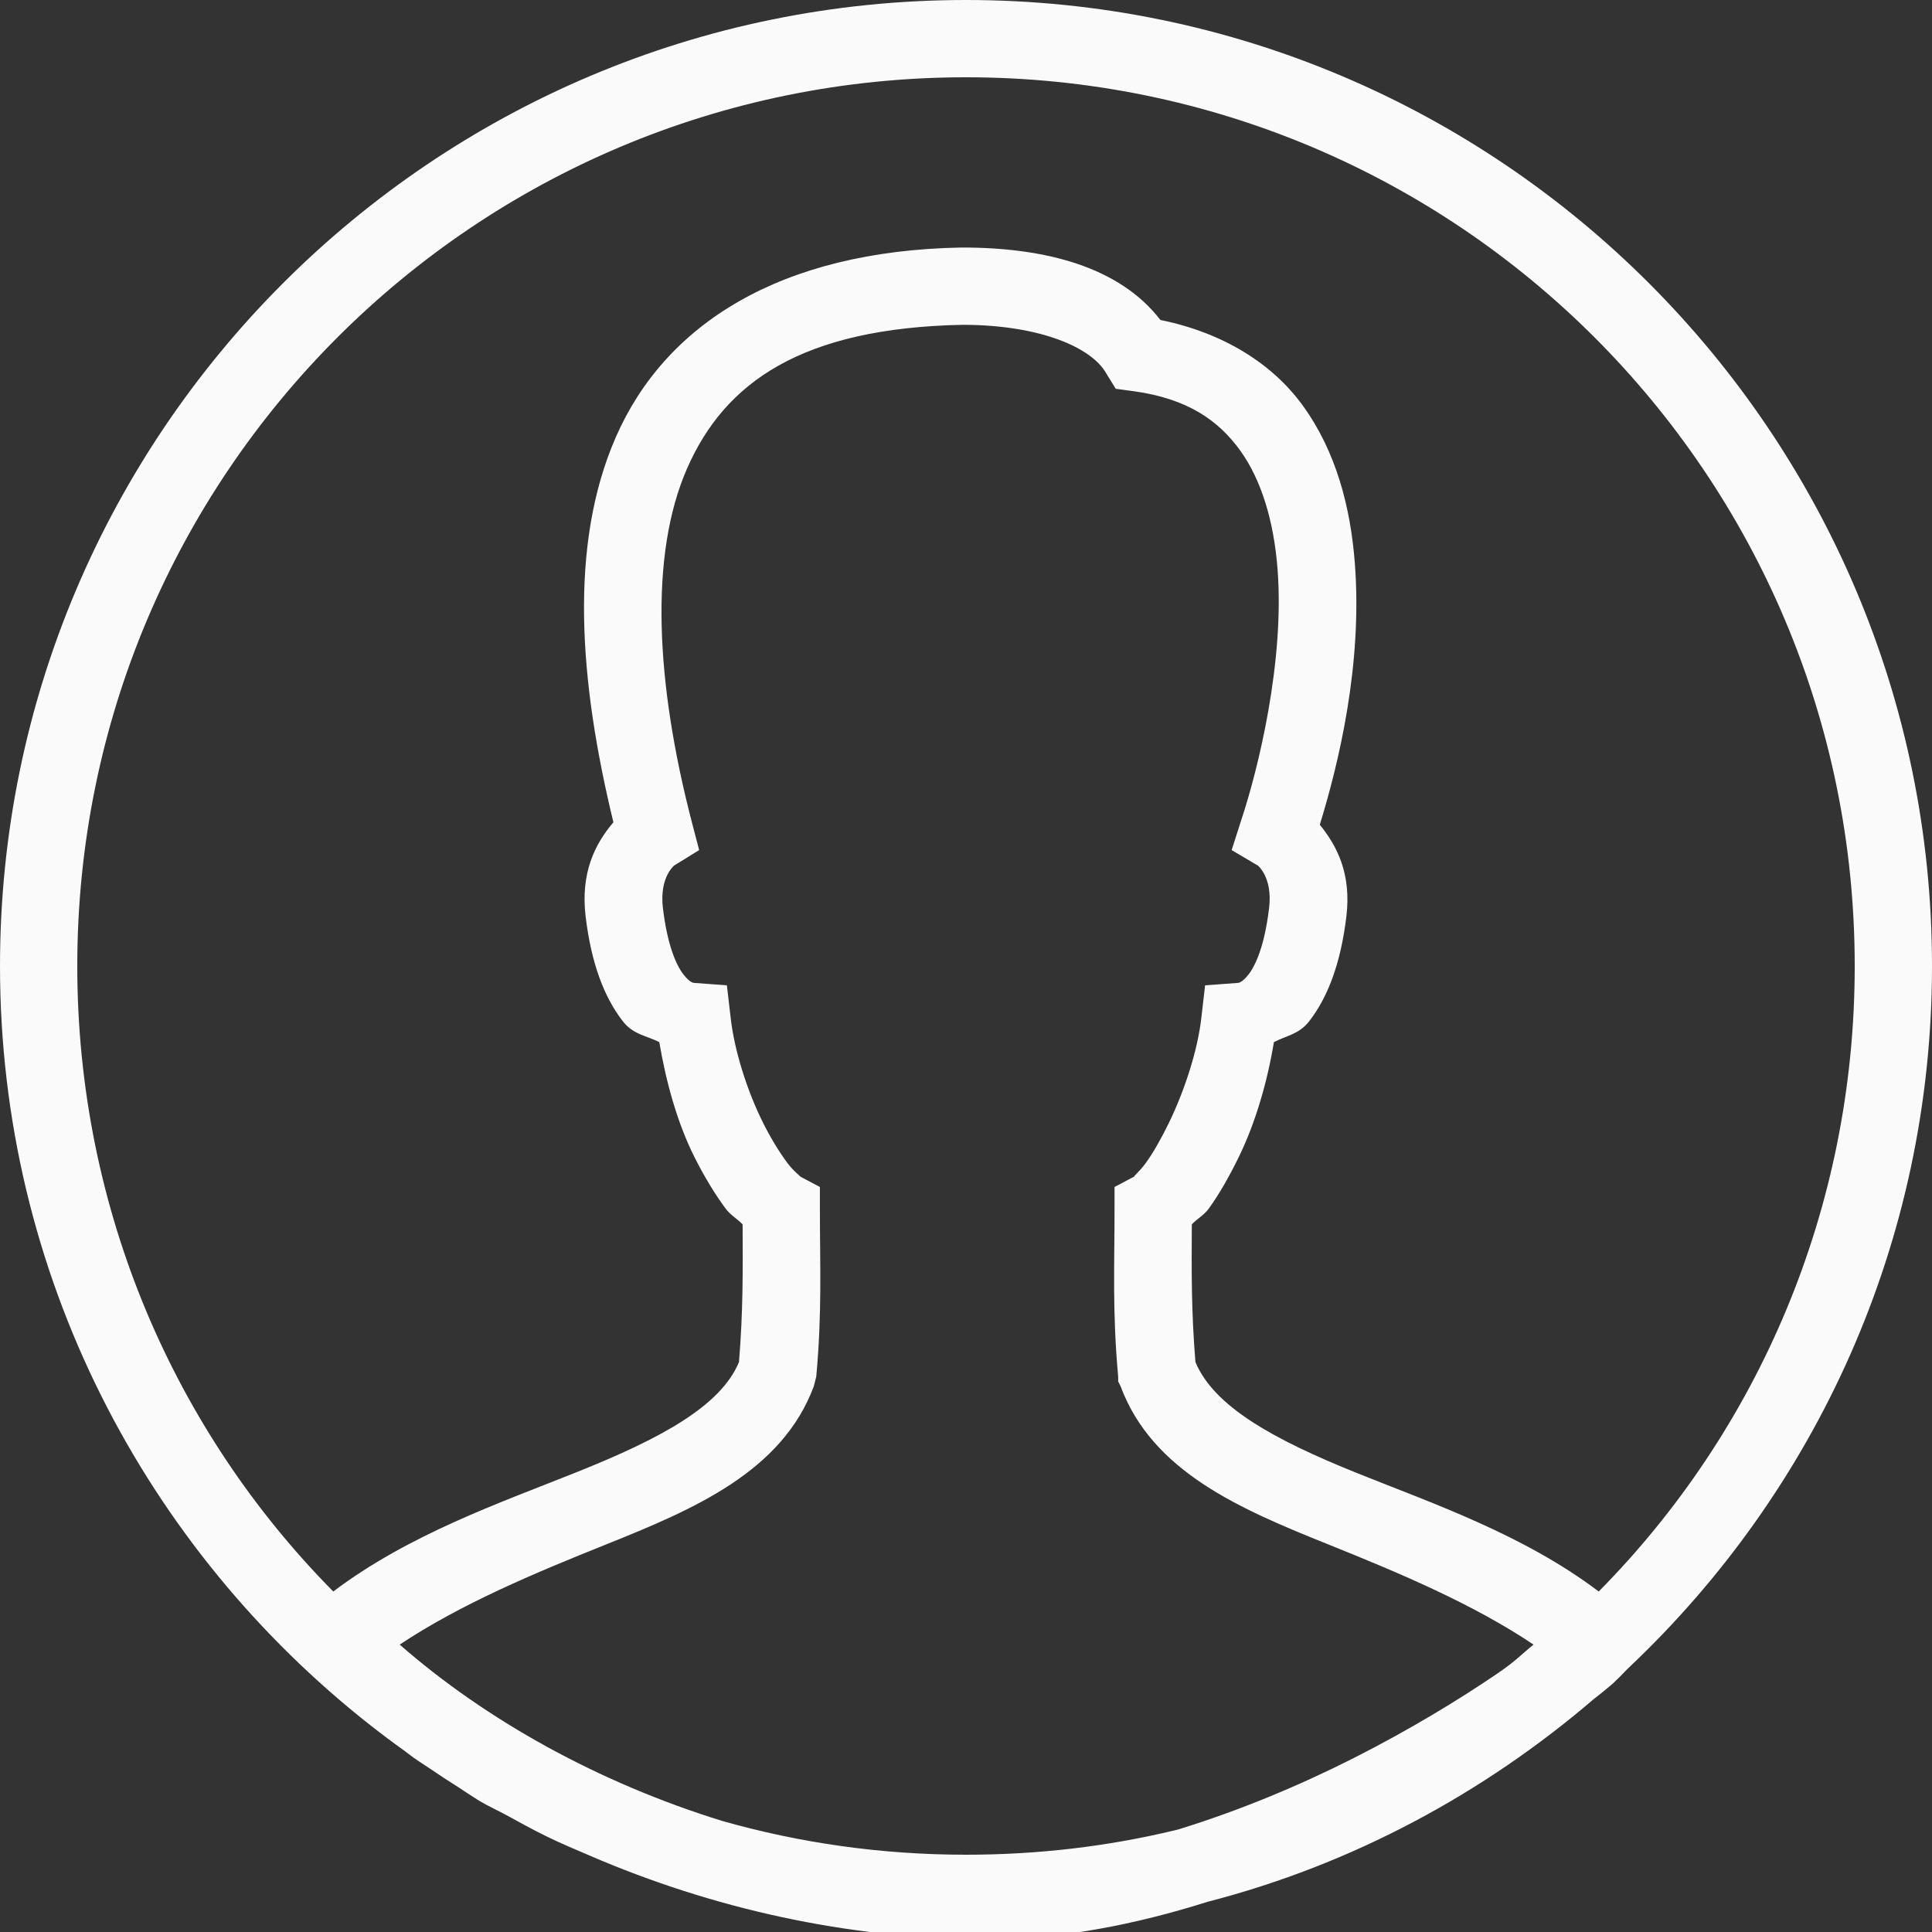 <svg xmlns="http://www.w3.org/2000/svg" width="50" height="50" viewBox="0 0 50 50">
    <rect x="0" y="0" width="50" height="50" fill="#333333" stroke="none"/>
    <path fill="#fafafa" d="M 25 0 C 11.205 0 0 11.205 0 25 C 0 32.98 3.763 40.077 9.594 44.656 C 9.879 44.88 10.174 45.101 10.469 45.312 C 10.553 45.374 10.633 45.439 10.719 45.5 C 10.843 45.587 10.967 45.665 11.094 45.75 C 11.361 45.932 11.629 46.108 11.906 46.281 C 11.97 46.321 12.029 46.367 12.094 46.406 C 12.21 46.477 12.32 46.556 12.438 46.625 C 12.649 46.748 12.878 46.852 13.094 46.969 C 13.443 47.161 13.794 47.354 14.156 47.531 C 14.525 47.712 14.9 47.867 15.281 48.031 C 18.406 49.377 21.923 50.188 25.562 50.188 C 27.461 50.188 29.401 49.803 31.25 49.219 C 34.998 48.253 38.397 46.414 41.25 43.969 C 41.368 43.876 41.459 43.807 41.562 43.719 C 41.624 43.665 41.689 43.617 41.75 43.562 C 41.773 43.541 41.79 43.521 41.812 43.5 C 41.933 43.391 42.038 43.268 42.156 43.156 C 46.981 38.597 50 32.153 50 25 C 50 11.205 38.795 0 25 0 z M 25 2 C 37.714 2 48 12.286 48 25 C 48 31.31 45.481 37.034 41.375 41.188 C 39.428 39.717 37.102 38.919 35.125 38.125 C 32.958 37.255 31.415 36.398 30.938 35.25 C 30.831 33.949 30.837 32.921 30.844 31.688 C 30.974 31.546 31.16 31.448 31.281 31.281 C 31.555 30.904 31.818 30.439 32.062 29.938 C 32.489 29.062 32.796 28.012 32.969 26.969 C 33.283 26.806 33.617 26.767 33.875 26.438 C 34.357 25.822 34.696 24.948 34.844 23.719 C 34.976 22.625 34.611 21.903 34.156 21.344 C 34.644 19.758 35.268 17.194 35.062 14.562 C 34.95 13.126 34.581 11.692 33.719 10.5 C 32.929 9.407 31.648 8.609 30.031 8.281 C 28.982 6.919 27.088 6.406 24.906 6.406 L 24.875 6.406 C 20.203 6.492 17.22 8.381 15.938 11.312 C 14.716 14.105 14.989 17.633 15.875 21.281 C 15.398 21.839 15.021 22.59 15.156 23.719 C 15.304 24.948 15.643 25.822 16.125 26.438 C 16.39 26.775 16.74 26.807 17.062 26.969 C 17.24 28.015 17.531 29.064 17.969 29.938 C 18.22 30.44 18.502 30.905 18.781 31.281 C 18.905 31.448 19.088 31.547 19.219 31.688 C 19.225 32.921 19.231 33.949 19.125 35.25 C 18.649 36.392 17.103 37.227 14.938 38.094 C 12.943 38.893 10.589 39.705 8.625 41.188 C 4.519 37.034 2 31.31 2 25 C 2 12.286 12.286 2 25 2 z M 24.906 8.406 C 24.919 8.406 24.925 8.406 24.938 8.406 C 26.951 8.414 28.254 9.004 28.625 9.656 L 28.875 10.062 L 29.344 10.125 C 30.735 10.318 31.531 10.879 32.094 11.656 C 32.656 12.434 32.969 13.519 33.062 14.719 C 33.25 17.118 32.56 19.911 32.125 21.219 L 31.875 22 L 32.562 22.406 C 32.519 22.38 32.944 22.669 32.844 23.5 C 32.726 24.482 32.492 24.989 32.312 25.219 C 32.133 25.448 32.039 25.437 32.031 25.438 L 31.188 25.5 L 31.094 26.312 C 31.001 27.178 30.653 28.234 30.25 29.062 C 30.048 29.477 29.84 29.841 29.656 30.094 C 29.473 30.346 29.279 30.488 29.375 30.438 L 28.844 30.719 L 28.844 31.312 C 28.844 32.76 28.786 33.948 28.938 35.625 L 28.938 35.75 L 29 35.875 C 29.824 38.092 32.098 39.054 34.375 39.969 C 36.243 40.719 38.128 41.516 39.688 42.562 C 39.36 42.825 39.239 42.98 38.75 43.312 C 37.762 43.985 36.47 44.772 35.031 45.5 C 33.628 46.21 32.081 46.857 30.5 47.344 C 30.459 47.356 30.416 47.363 30.375 47.375 C 28.649 47.788 26.853 48 25 48 C 22.809 48 20.694 47.695 18.688 47.125 C 15.475 46.131 12.573 44.512 10.344 42.562 C 11.915 41.517 13.812 40.72 15.688 39.969 C 17.964 39.057 20.24 38.086 21.062 35.875 L 21.094 35.75 L 21.125 35.625 C 21.277 33.949 21.219 32.761 21.219 31.312 L 21.219 30.719 L 20.688 30.438 C 20.779 30.485 20.564 30.348 20.375 30.094 C 20.186 29.84 19.957 29.477 19.75 29.062 C 19.335 28.234 18.998 27.169 18.906 26.312 L 18.812 25.5 L 17.969 25.438 C 17.961 25.437 17.867 25.448 17.688 25.219 C 17.508 24.989 17.274 24.482 17.156 23.5 C 17.057 22.669 17.481 22.38 17.438 22.406 L 18.094 22 L 17.906 21.281 C 16.965 17.658 16.802 14.363 17.781 12.125 C 18.758 9.893 20.748 8.491 24.906 8.406 z"></path>
</svg>
